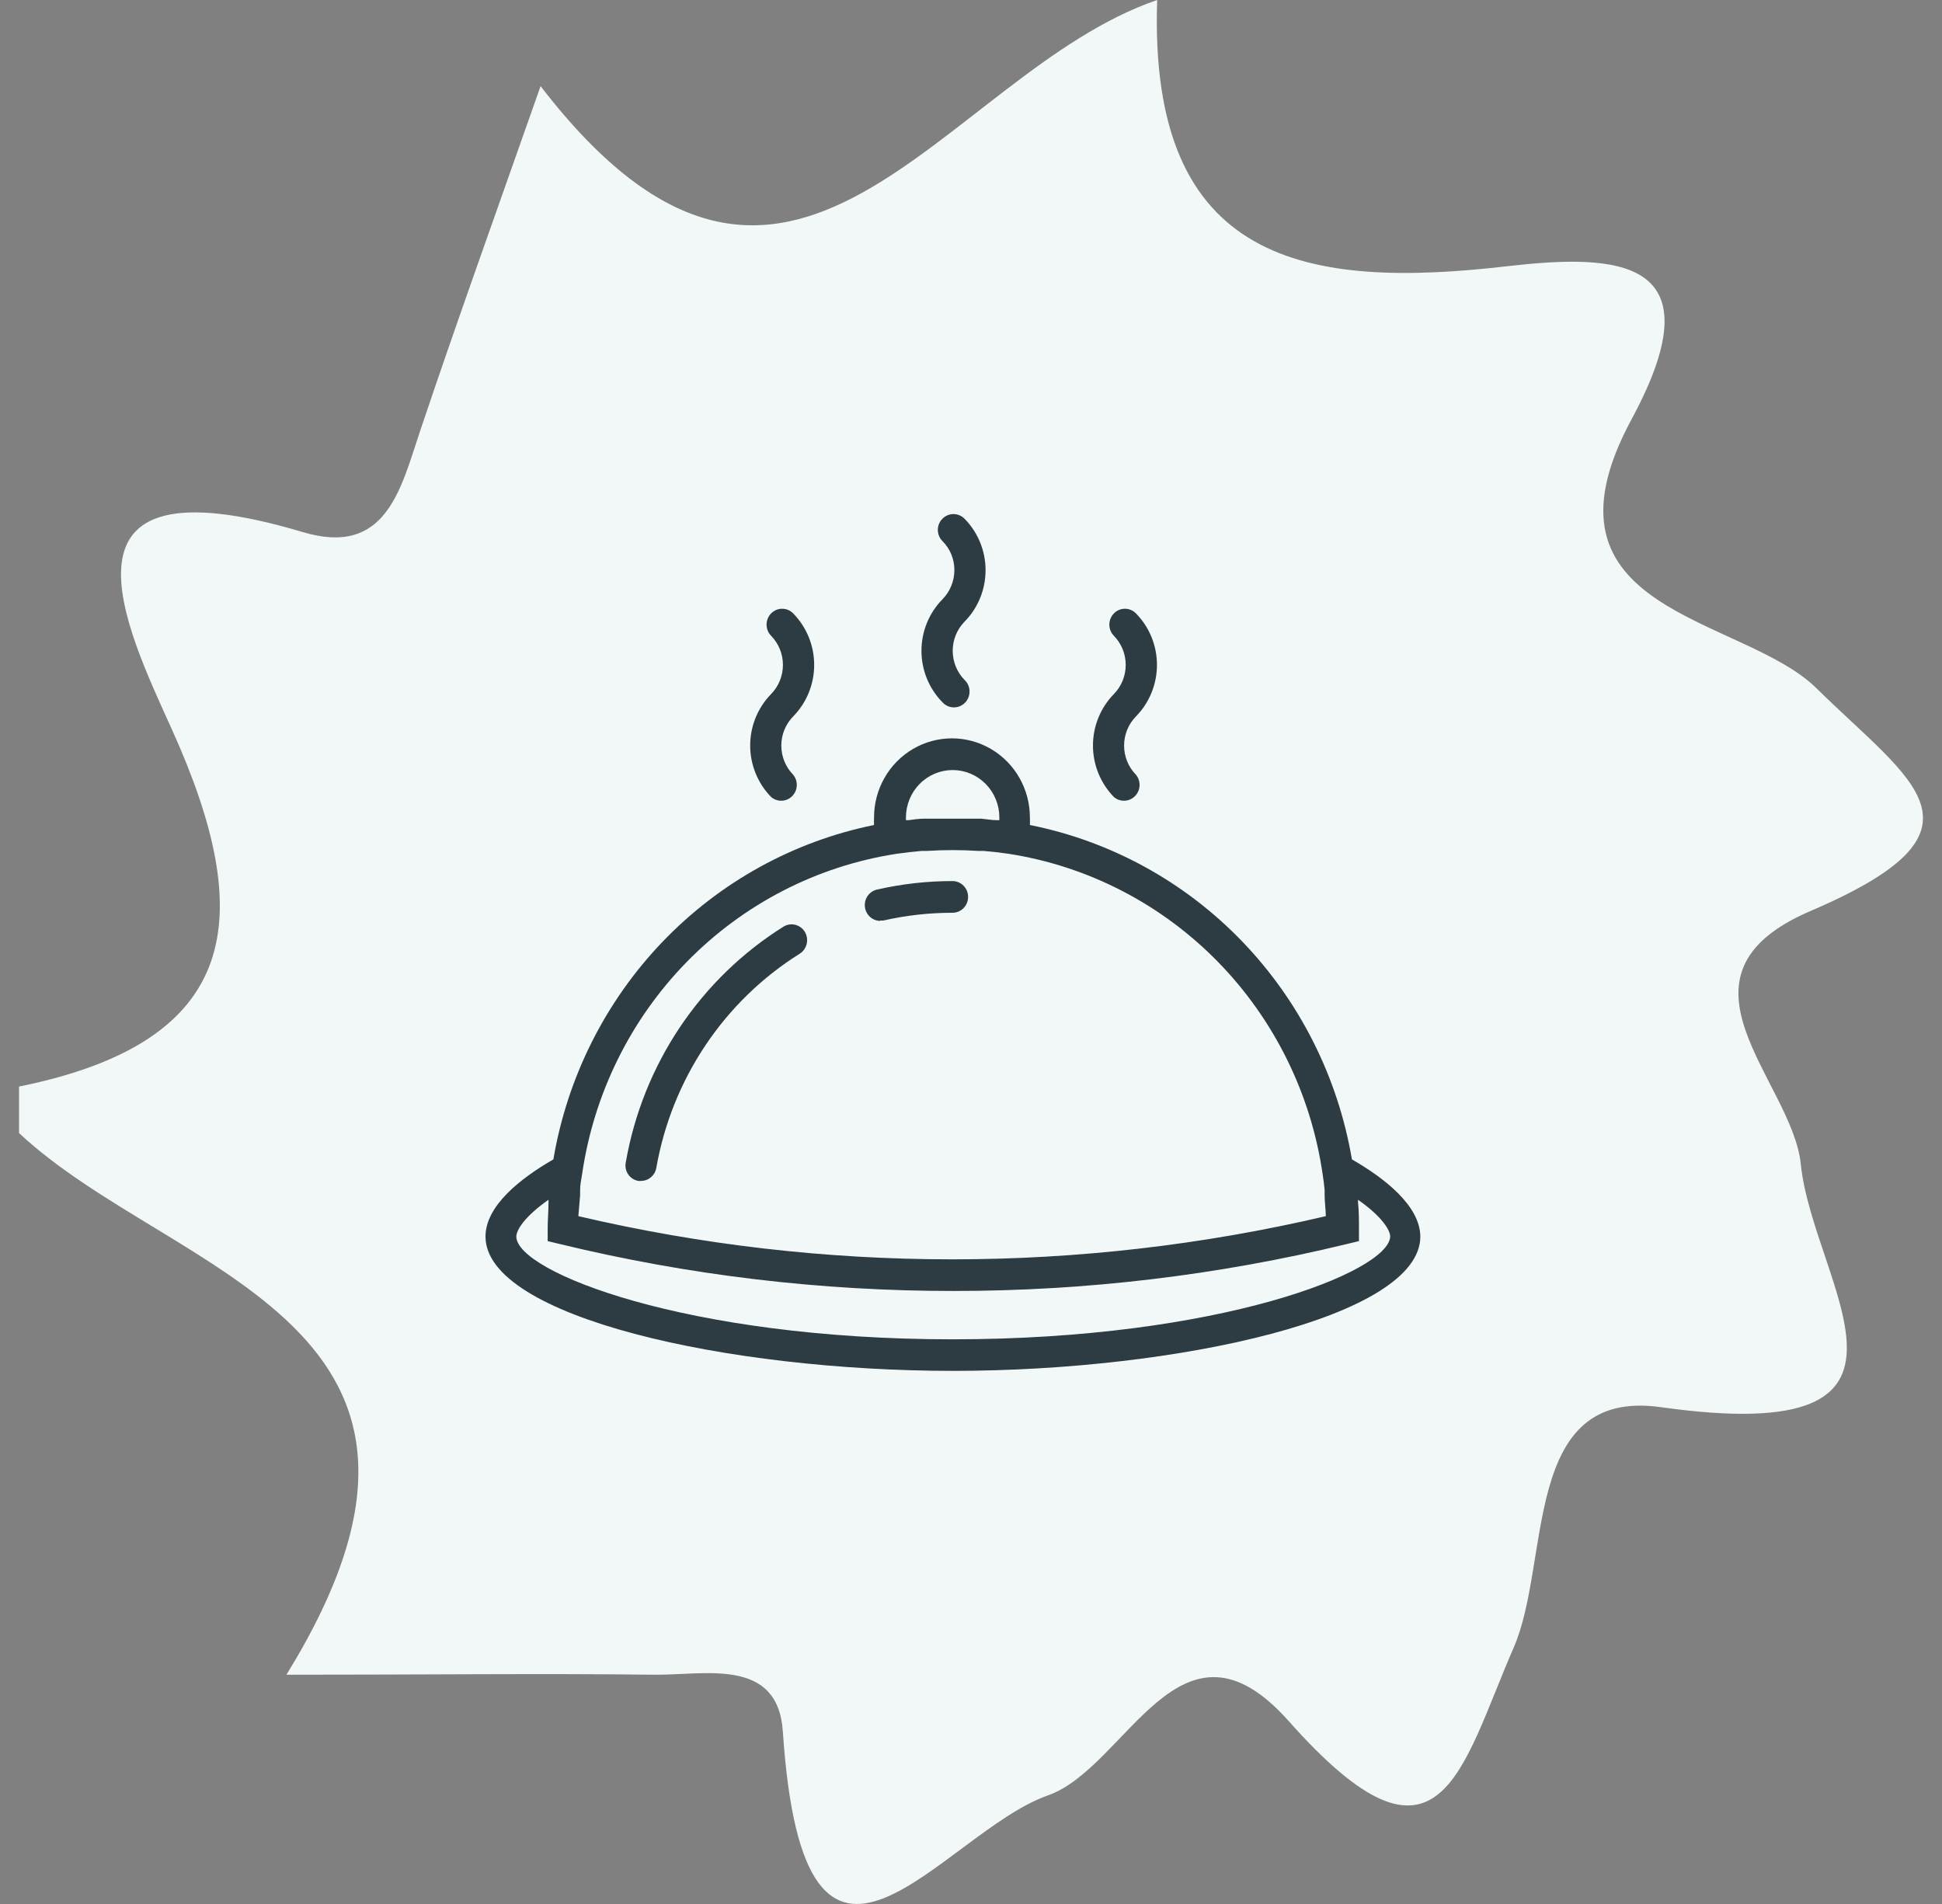 <svg width="102" height="100" viewBox="0 0 102 100" fill="none" xmlns="http://www.w3.org/2000/svg">
<rect x="0" y="0" width="102" height="100" fill="#808080" stroke="none"/>
<g clip-path="url(#clip0_586_282)">
<path d="M1 57.067C12.716 54.696 13.484 48.189 9.043 38.343C6.642 33.021 2.08 23.828 15.885 27.941C20.302 29.271 21.047 25.667 22.079 22.594C23.975 16.958 25.992 11.346 28.393 4.524C41.549 21.627 49.472 3.871 60.779 0C60.299 13.934 68.726 15.192 79.169 13.982C84.859 13.329 90.309 13.474 85.699 22.014C80.177 32.222 91.509 32.319 95.398 36.141C100.44 41.101 105.098 43.568 95.086 47.85C87.14 51.261 94.126 56.752 94.582 61.131C95.23 67.493 102.841 76.105 87.212 73.904C79.913 72.888 81.474 82.008 79.505 86.531C76.696 92.99 75.64 99.353 67.694 90.402C61.98 83.967 59.219 92.821 55.041 94.297C49.448 96.256 42.245 107.868 41.117 90.934C40.853 87.039 37.035 87.983 34.395 87.959C28.465 87.886 22.535 87.959 15.044 87.959C26.472 69.428 9.091 67.082 1 59.51V57.115V57.067Z" fill="#F2F8F7"/>
<g clip-path="url(#clip1_586_282)">
<path d="M40.504 41.862C40.83 42.139 41.31 42.117 41.61 41.812C41.91 41.507 41.932 41.02 41.659 40.69C41.261 40.283 41.037 39.733 41.037 39.159C41.037 38.586 41.261 38.035 41.659 37.629C42.366 36.911 42.763 35.937 42.763 34.922C42.763 33.907 42.366 32.934 41.659 32.216C41.506 32.059 41.298 31.972 41.081 31.972C40.864 31.972 40.656 32.059 40.504 32.216C40.349 32.372 40.262 32.585 40.262 32.806C40.262 33.027 40.349 33.239 40.504 33.396C40.9 33.802 41.122 34.351 41.122 34.922C41.122 35.494 40.9 36.043 40.504 36.449C39.799 37.168 39.402 38.141 39.402 39.155C39.402 40.17 39.799 41.143 40.504 41.862Z" fill="#2D3B42"/>
<path d="M58.508 41.862C58.834 42.139 59.314 42.117 59.614 41.812C59.914 41.507 59.936 41.02 59.663 40.69C59.264 40.283 59.041 39.733 59.041 39.159C59.041 38.586 59.264 38.035 59.663 37.629C60.37 36.911 60.767 35.937 60.767 34.922C60.767 33.907 60.37 32.934 59.663 32.216C59.51 32.059 59.303 31.972 59.085 31.972C58.868 31.972 58.66 32.059 58.508 32.216C58.353 32.372 58.266 32.585 58.266 32.806C58.266 33.027 58.353 33.239 58.508 33.396C58.904 33.802 59.126 34.351 59.126 34.922C59.126 35.494 58.904 36.043 58.508 36.449C57.803 37.168 57.406 38.141 57.406 39.155C57.406 40.17 57.803 41.143 58.508 41.862Z" fill="#2D3B42"/>
<path d="M49.499 36.883C49.65 37.05 49.861 37.148 50.084 37.153C50.308 37.158 50.523 37.071 50.682 36.911C50.84 36.752 50.928 36.533 50.923 36.307C50.92 36.08 50.825 35.865 50.661 35.711C50.263 35.304 50.039 34.754 50.039 34.181C50.039 33.607 50.263 33.057 50.661 32.65C51.368 31.934 51.765 30.961 51.765 29.948C51.765 28.934 51.368 27.962 50.661 27.245C50.508 27.088 50.298 27 50.08 27C49.862 27 49.653 27.088 49.499 27.245C49.345 27.4 49.258 27.611 49.258 27.831C49.258 28.051 49.345 28.262 49.499 28.417C49.903 28.819 50.13 29.37 50.127 29.944C50.126 30.52 49.9 31.071 49.499 31.478C48.794 32.196 48.398 33.167 48.398 34.181C48.398 35.194 48.794 36.166 49.499 36.883Z" fill="#2D3B42"/>
<path d="M46.227 48.345C46.286 48.352 46.346 48.352 46.406 48.345C47.595 48.075 48.809 47.939 50.028 47.94C50.481 47.94 50.848 47.567 50.848 47.107C50.848 46.648 50.481 46.275 50.028 46.275C48.691 46.275 47.359 46.425 46.056 46.724C45.652 46.819 45.381 47.207 45.427 47.626C45.472 48.044 45.819 48.363 46.234 48.367L46.227 48.345Z" fill="#2D3B42"/>
<path d="M33.523 62.022C33.572 62.029 33.623 62.029 33.672 62.022C34.066 62.021 34.402 61.734 34.471 61.342C34.875 59.035 35.753 56.842 37.05 54.904C38.346 52.967 40.031 51.328 41.993 50.097C42.381 49.859 42.508 49.35 42.279 48.953C42.047 48.561 41.547 48.432 41.159 48.664C38.993 50.019 37.134 51.824 35.704 53.96C34.275 56.097 33.308 58.516 32.866 61.059C32.825 61.276 32.871 61.5 32.995 61.681C33.118 61.862 33.309 61.985 33.523 62.022Z" fill="#2D3B42"/>
<path d="M71.007 60.893C70.272 56.572 68.261 52.579 65.241 49.443C62.221 46.307 58.333 44.176 54.093 43.331C54.1 43.198 54.1 43.066 54.093 42.933C54.093 41.449 53.313 40.078 52.046 39.336C50.78 38.594 49.22 38.594 47.954 39.336C46.687 40.078 45.907 41.449 45.907 42.933C45.9 43.066 45.9 43.198 45.907 43.331C41.68 44.189 37.809 46.326 34.802 49.461C31.796 52.596 29.795 56.582 29.065 60.893C27.354 61.877 25.5 63.324 25.5 64.945C25.5 69.164 38.192 72 50.05 72C61.908 72 74.6 69.164 74.6 64.945C74.586 63.324 72.718 61.877 71.007 60.893ZM50.036 40.444C50.687 40.444 51.31 40.706 51.771 41.173C52.231 41.64 52.489 42.273 52.489 42.933V43.078H52.375C52.09 43.078 51.804 43.02 51.519 42.998H51.205H50.036H48.867H48.553C48.267 42.998 47.982 43.041 47.704 43.078H47.583V42.933C47.583 42.273 47.842 41.64 48.302 41.173C48.762 40.706 49.386 40.444 50.036 40.444ZM30.47 62.767V62.492C30.47 62.224 30.527 61.957 30.57 61.696C31.18 57.461 33.114 53.537 36.089 50.503C39.064 47.468 42.921 45.484 47.091 44.843C47.526 44.779 47.968 44.728 48.41 44.692H48.688C49.586 44.634 50.486 44.634 51.383 44.692H51.661C52.104 44.728 52.545 44.779 52.98 44.843C57.145 45.491 60.995 47.478 63.964 50.512C66.933 53.545 68.864 57.465 69.473 61.696C69.516 61.957 69.545 62.224 69.573 62.492V62.767C69.573 63.136 69.63 63.49 69.637 63.874C56.72 66.899 43.294 66.899 30.377 63.874C30.411 63.508 30.442 63.139 30.47 62.767ZM50.036 70.343C36.046 70.343 27.119 66.797 27.119 64.945C27.119 64.627 27.511 63.925 28.809 63.013C28.812 63.059 28.812 63.105 28.809 63.151C28.809 63.606 28.766 64.062 28.766 64.526V65.184L29.393 65.336C36.167 66.979 43.108 67.808 50.072 67.803C57.036 67.808 63.977 66.979 70.75 65.336L71.377 65.184V64.525C71.377 64.062 71.377 63.606 71.328 63.15V63.013C72.625 63.925 73.017 64.627 73.017 64.945C72.953 66.797 64.026 70.343 50.036 70.343Z" fill="#2D3B42"/>
</g>
</g>
<defs>
<clipPath id="clip0_586_282">
<rect width="101" height="100" fill="white" transform="translate(0.5)"/>
</clipPath>
<clipPath id="clip1_586_282">
<rect width="50" height="45" fill="white" transform="translate(25.5 27)"/>
</clipPath>
</defs>
</svg>
